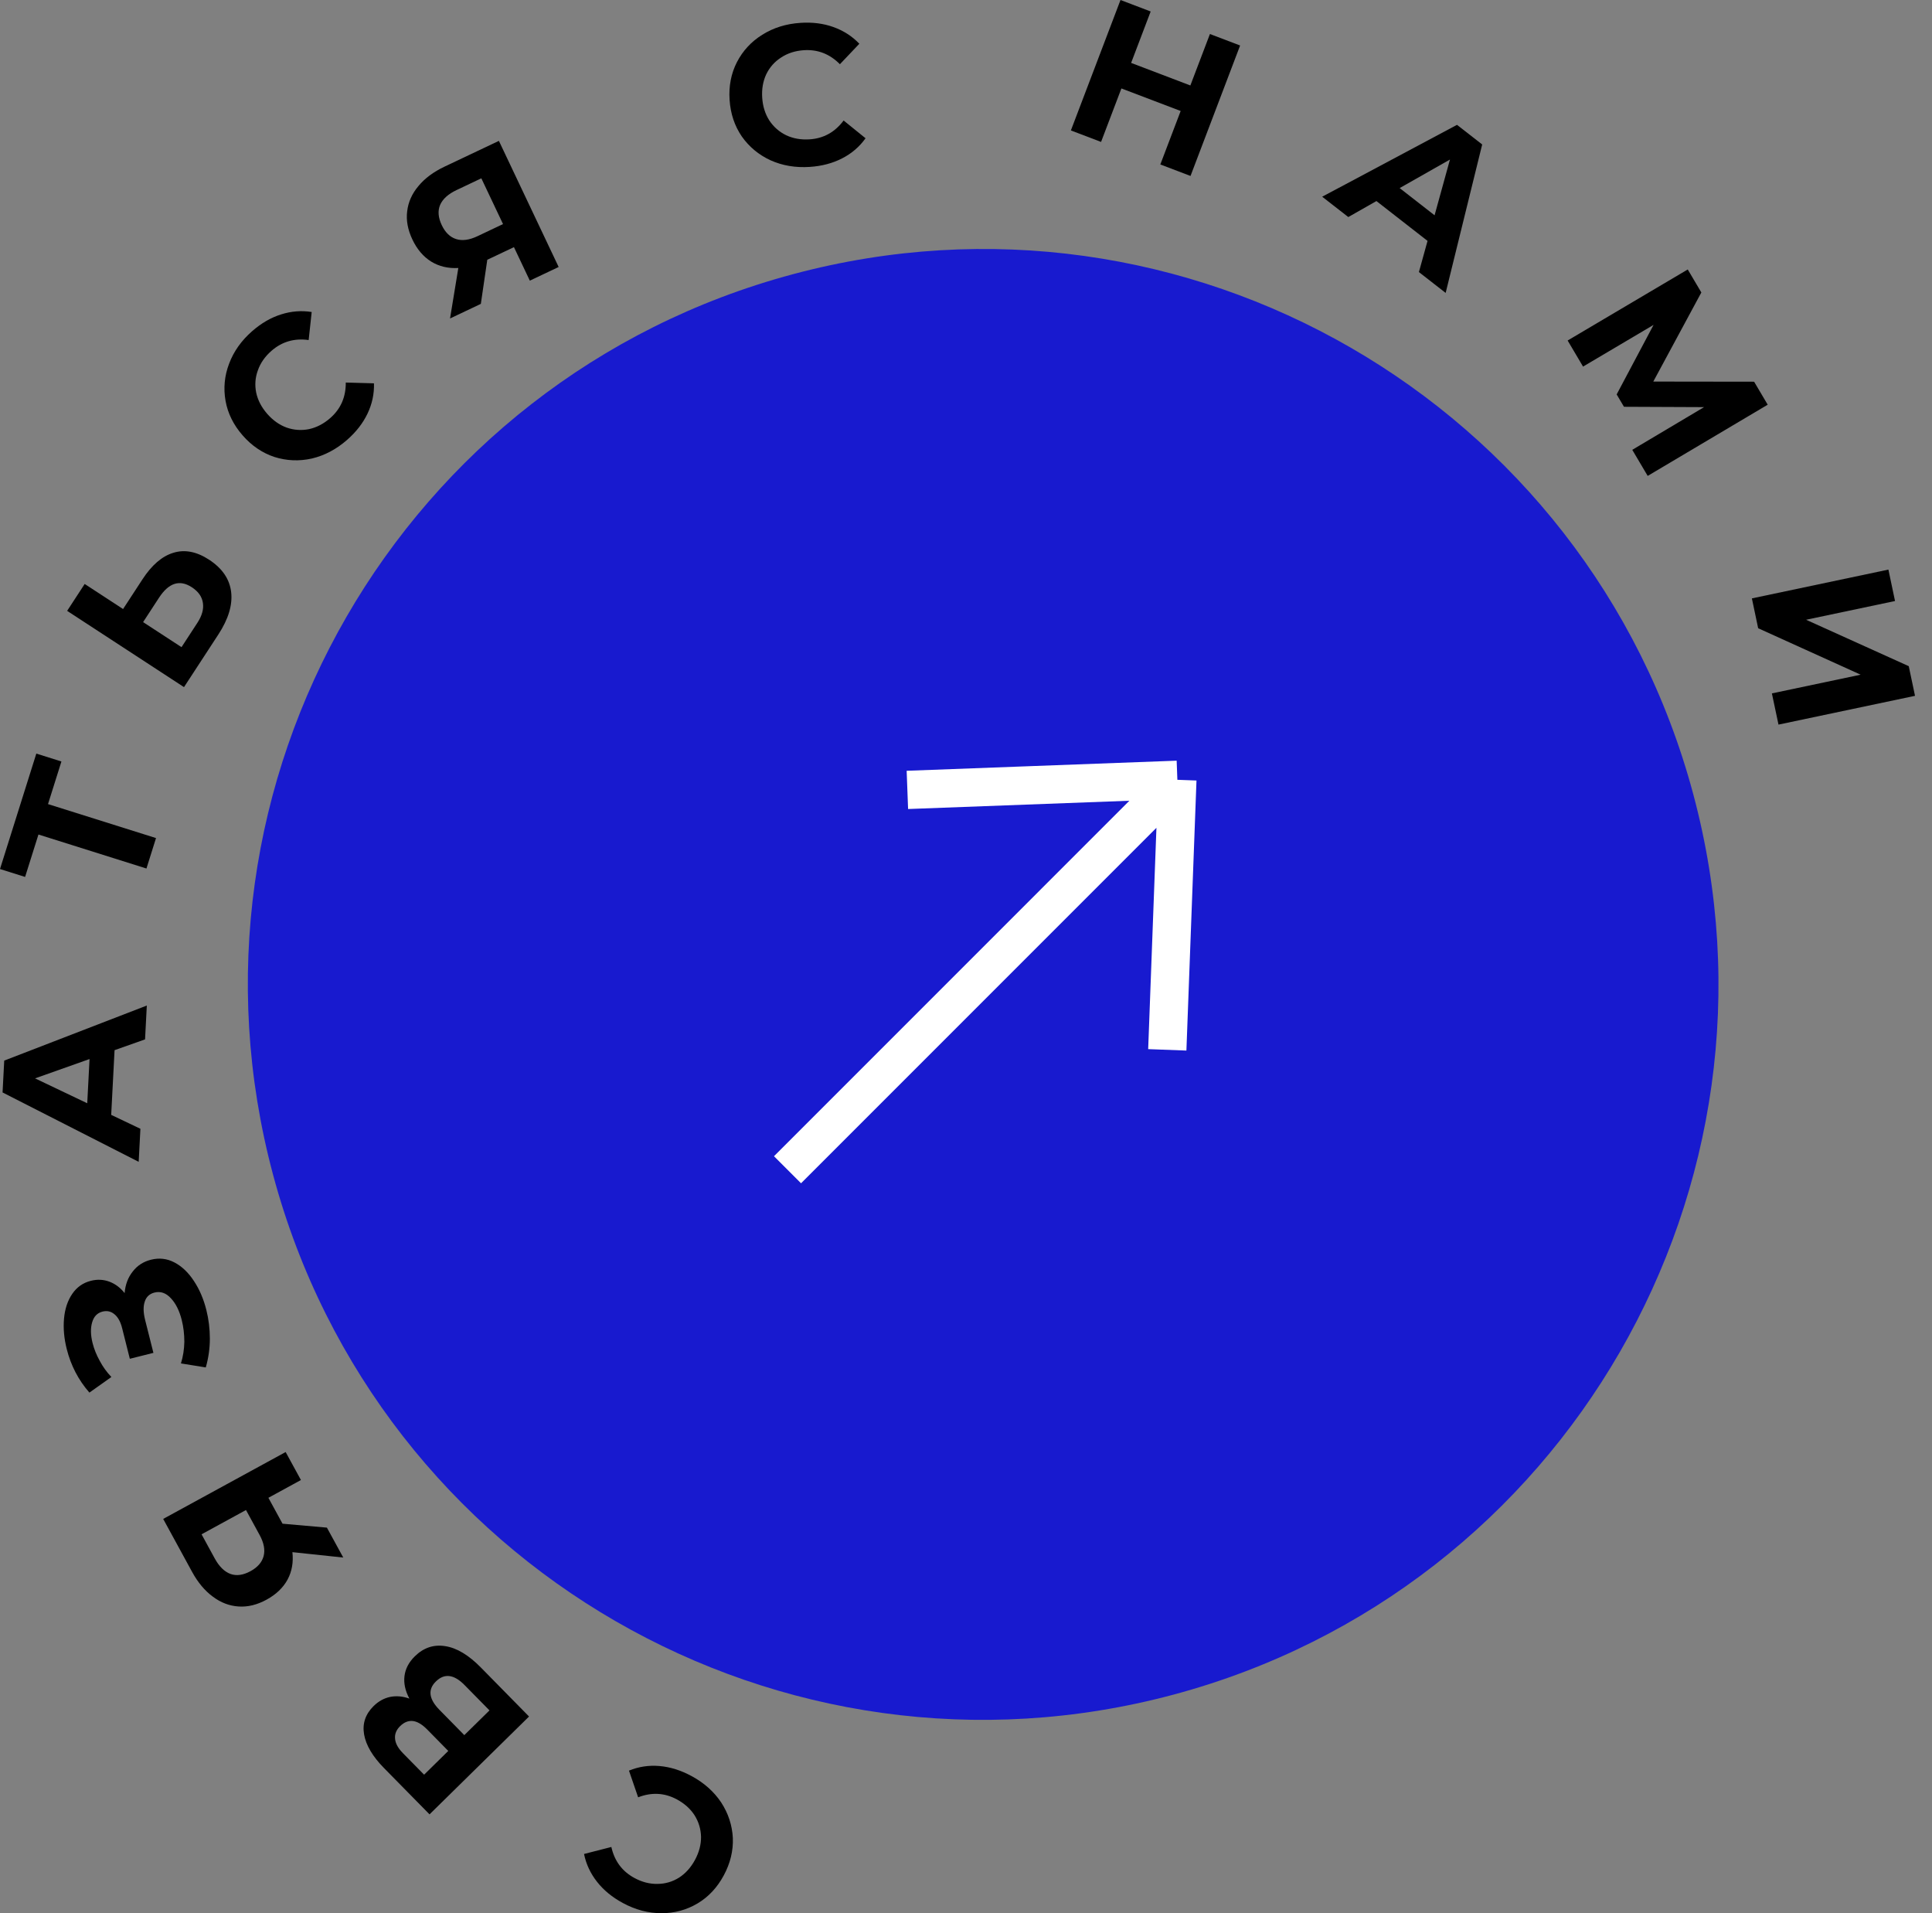 <svg width="101" height="100" viewBox="0 0 101 100" fill="none" xmlns="http://www.w3.org/2000/svg">
<rect x="0" y="0" width="101" height="100" fill="#808080" stroke="none"/>
<path d="M61.344 88.577C40.842 94.07 19.768 81.903 14.275 61.401C8.782 40.9 20.948 19.826 41.45 14.333C61.952 8.839 83.026 21.006 88.519 41.508C94.013 62.01 81.846 83.083 61.344 88.577Z" fill="#181ACF"/>
<path d="M36.15 92.831C36.804 93.183 37.322 93.644 37.702 94.212C38.073 94.783 38.276 95.402 38.311 96.068C38.337 96.737 38.179 97.39 37.836 98.026C37.493 98.662 37.036 99.15 36.467 99.489C35.887 99.832 35.259 100.002 34.581 100C33.894 100.001 33.22 99.823 32.56 99.467C32.004 99.166 31.555 98.798 31.214 98.362C30.867 97.922 30.64 97.436 30.532 96.905L31.96 96.539C32.124 97.274 32.527 97.815 33.169 98.161C33.567 98.376 33.969 98.478 34.377 98.469C34.781 98.466 35.156 98.356 35.501 98.14C35.84 97.921 36.117 97.612 36.332 97.215C36.546 96.817 36.652 96.416 36.649 96.012C36.639 95.605 36.527 95.228 36.31 94.882C36.091 94.543 35.782 94.266 35.385 94.052C34.743 93.706 34.068 93.669 33.36 93.943L32.881 92.548C33.388 92.34 33.92 92.26 34.478 92.308C35.036 92.356 35.594 92.531 36.15 92.831Z" fill="black"/>
<path d="M21.401 88.783C21.183 88.373 21.098 87.979 21.146 87.602C21.193 87.224 21.373 86.881 21.685 86.574C22.145 86.121 22.678 85.944 23.281 86.043C23.88 86.136 24.498 86.507 25.136 87.156L27.657 89.72L22.455 94.834L20.073 92.412C19.479 91.808 19.133 91.222 19.034 90.657C18.936 90.091 19.102 89.596 19.533 89.172C19.791 88.919 20.082 88.759 20.407 88.693C20.727 88.632 21.058 88.662 21.401 88.783ZM23.434 91.519L22.331 90.397C22.072 90.135 21.826 89.987 21.59 89.956C21.349 89.929 21.125 90.018 20.917 90.223C20.714 90.423 20.626 90.645 20.654 90.891C20.676 91.132 20.814 91.382 21.067 91.639L22.171 92.761L23.434 91.519ZM24.288 88.078C23.733 87.513 23.232 87.45 22.787 87.888C22.355 88.312 22.418 88.806 22.973 89.371L24.273 90.693L25.589 89.4L24.288 88.078Z" fill="black"/>
<path d="M8.531 79.392L14.933 75.896L15.732 77.359L14.031 78.288L14.77 79.642L17.09 79.847L17.945 81.411L15.286 81.129C15.345 81.659 15.261 82.136 15.034 82.561C14.801 82.989 14.434 83.34 13.934 83.613C13.441 83.882 12.955 84.001 12.478 83.969C11.995 83.939 11.546 83.769 11.131 83.458C10.709 83.15 10.345 82.715 10.039 82.154L8.531 79.392ZM11.226 81.458C11.456 81.879 11.73 82.149 12.048 82.268C12.363 82.381 12.713 82.332 13.097 82.123C13.469 81.919 13.697 81.656 13.782 81.333C13.867 81.01 13.796 80.641 13.569 80.226L12.86 78.927L10.537 80.196L11.226 81.458Z" fill="black"/>
<path d="M6.514 67.588C6.553 67.141 6.694 66.765 6.94 66.46C7.177 66.15 7.495 65.944 7.892 65.844C8.323 65.736 8.733 65.783 9.121 65.987C9.508 66.19 9.848 66.513 10.138 66.956C10.427 67.392 10.643 67.896 10.787 68.469C10.909 68.954 10.97 69.454 10.971 69.97C10.97 70.479 10.899 70.98 10.758 71.474L9.459 71.264C9.57 70.906 9.629 70.53 9.637 70.134C9.636 69.733 9.591 69.354 9.501 68.996C9.379 68.511 9.191 68.132 8.936 67.86C8.68 67.581 8.393 67.481 8.076 67.56C7.814 67.626 7.643 67.787 7.564 68.044C7.483 68.293 7.491 68.607 7.585 68.984L8.02 70.712L6.787 71.022L6.383 69.415C6.3 69.085 6.168 68.846 5.988 68.698C5.806 68.543 5.597 68.496 5.361 68.555C5.084 68.624 4.903 68.813 4.816 69.122C4.727 69.424 4.735 69.783 4.84 70.201C4.918 70.511 5.042 70.82 5.213 71.128C5.376 71.438 5.58 71.72 5.823 71.974L4.674 72.789C4.102 72.138 3.707 71.378 3.488 70.509C3.349 69.956 3.302 69.427 3.347 68.922C3.392 68.416 3.534 67.986 3.775 67.632C4.015 67.278 4.341 67.049 4.752 66.946C5.089 66.861 5.411 66.876 5.72 66.992C6.028 67.108 6.293 67.307 6.514 67.588Z" fill="black"/>
<path d="M5.989 54.891L5.813 58.273L7.34 59L7.25 60.727L0.134 57.101L0.221 55.436L7.675 52.558L7.583 54.327L5.989 54.891ZM4.681 55.355L1.832 56.365L4.561 57.666L4.681 55.355Z" fill="black"/>
<path d="M3.211 39.802L2.51 42.029L8.156 43.805L7.656 45.396L2.01 43.619L1.312 45.836L0 45.423L1.899 39.389L3.211 39.802Z" fill="black"/>
<path d="M7.448 30.28C7.934 29.535 8.471 29.073 9.061 28.894C9.655 28.709 10.277 28.829 10.929 29.254C11.621 29.706 12.007 30.272 12.085 30.954C12.161 31.625 11.939 32.36 11.419 33.157L9.619 35.915L3.51 31.929L4.427 30.523L6.434 31.833L7.448 30.28ZM10.32 32.552C10.559 32.185 10.655 31.842 10.608 31.52C10.564 31.193 10.37 30.918 10.027 30.694C9.393 30.28 8.821 30.463 8.313 31.242L7.481 32.517L9.489 33.826L10.32 32.552Z" fill="black"/>
<path d="M18.138 22.998C17.578 23.487 16.965 23.81 16.3 23.967C15.635 24.114 14.985 24.087 14.348 23.886C13.713 23.676 13.157 23.299 12.682 22.754C12.207 22.21 11.91 21.611 11.792 20.958C11.674 20.296 11.735 19.647 11.975 19.014C12.216 18.37 12.618 17.802 13.184 17.308C13.66 16.892 14.162 16.601 14.69 16.435C15.224 16.265 15.758 16.222 16.294 16.308L16.136 17.774C15.39 17.669 14.742 17.857 14.192 18.337C13.852 18.634 13.615 18.974 13.48 19.359C13.341 19.739 13.313 20.128 13.394 20.528C13.48 20.923 13.672 21.29 13.969 21.63C14.266 21.97 14.605 22.21 14.984 22.349C15.369 22.483 15.761 22.51 16.16 22.429C16.555 22.342 16.923 22.15 17.263 21.853C17.812 21.373 18.083 20.754 18.076 19.995L19.55 20.036C19.567 20.584 19.455 21.111 19.214 21.616C18.973 22.122 18.614 22.582 18.138 22.998Z" fill="black"/>
<path d="M26.081 7.363L29.205 13.955L27.698 14.669L26.868 12.918L25.474 13.578L25.137 15.883L23.527 16.646L23.96 14.008C23.428 14.037 22.956 13.926 22.545 13.675C22.131 13.418 21.802 13.032 21.558 12.517C21.317 12.008 21.226 11.517 21.286 11.043C21.343 10.562 21.538 10.123 21.873 9.727C22.205 9.323 22.659 8.985 23.237 8.711L26.081 7.363ZM23.864 9.936C23.43 10.142 23.145 10.4 23.008 10.711C22.878 11.019 22.906 11.37 23.093 11.766C23.275 12.149 23.524 12.392 23.842 12.495C24.16 12.598 24.533 12.548 24.96 12.346L26.297 11.712L25.163 9.32L23.864 9.936Z" fill="black"/>
<path d="M42.329 8.724C41.588 8.773 40.905 8.658 40.281 8.378C39.663 8.092 39.162 7.676 38.778 7.13C38.401 6.577 38.188 5.94 38.141 5.219C38.093 4.498 38.221 3.842 38.523 3.251C38.832 2.653 39.274 2.175 39.849 1.817C40.431 1.451 41.096 1.244 41.844 1.195C42.475 1.153 43.051 1.227 43.572 1.415C44.099 1.604 44.55 1.894 44.924 2.287L43.908 3.357C43.379 2.821 42.75 2.576 42.022 2.624C41.572 2.654 41.176 2.781 40.836 3.005C40.495 3.223 40.236 3.515 40.058 3.881C39.887 4.248 39.816 4.656 39.846 5.107C39.876 5.557 39.999 5.953 40.217 6.294C40.441 6.634 40.736 6.893 41.103 7.071C41.469 7.242 41.878 7.313 42.328 7.283C43.056 7.235 43.648 6.907 44.102 6.299L45.249 7.227C44.93 7.672 44.522 8.023 44.023 8.278C43.525 8.534 42.96 8.683 42.329 8.724Z" fill="black"/>
<path d="M64.83 2.378L62.237 9.197L60.659 8.596L61.722 5.801L58.624 4.623L57.561 7.418L55.983 6.818L58.577 0L60.154 0.6L59.132 3.288L62.229 4.467L63.252 1.778L64.83 2.378Z" fill="black"/>
<path d="M74.628 12.591L71.956 10.509L70.486 11.345L69.121 10.282L76.169 6.526L77.485 7.551L75.575 15.31L74.177 14.221L74.628 12.591ZM74.996 11.253L75.8 8.339L73.171 9.831L74.996 11.253Z" fill="black"/>
<path d="M85.331 23.512L89.084 21.28L84.897 21.262L84.515 20.616L86.445 16.981L82.758 19.161L81.952 17.798L88.231 14.085L88.942 15.287L86.43 19.944L91.7 19.951L92.411 21.153L86.137 24.875L85.331 23.512Z" fill="black"/>
<path d="M98.721 29.772L99.067 31.414L94.418 32.394L99.785 34.82L100.112 36.37L92.975 37.874L92.63 36.243L97.27 35.265L91.912 32.837L91.584 31.277L98.721 29.772Z" fill="black"/>
<path d="M41.169 61.141L61.55 40.759M61.55 40.759L47.435 41.287M61.55 40.759L61.023 54.874" stroke="white" stroke-width="2"/>
</svg>
